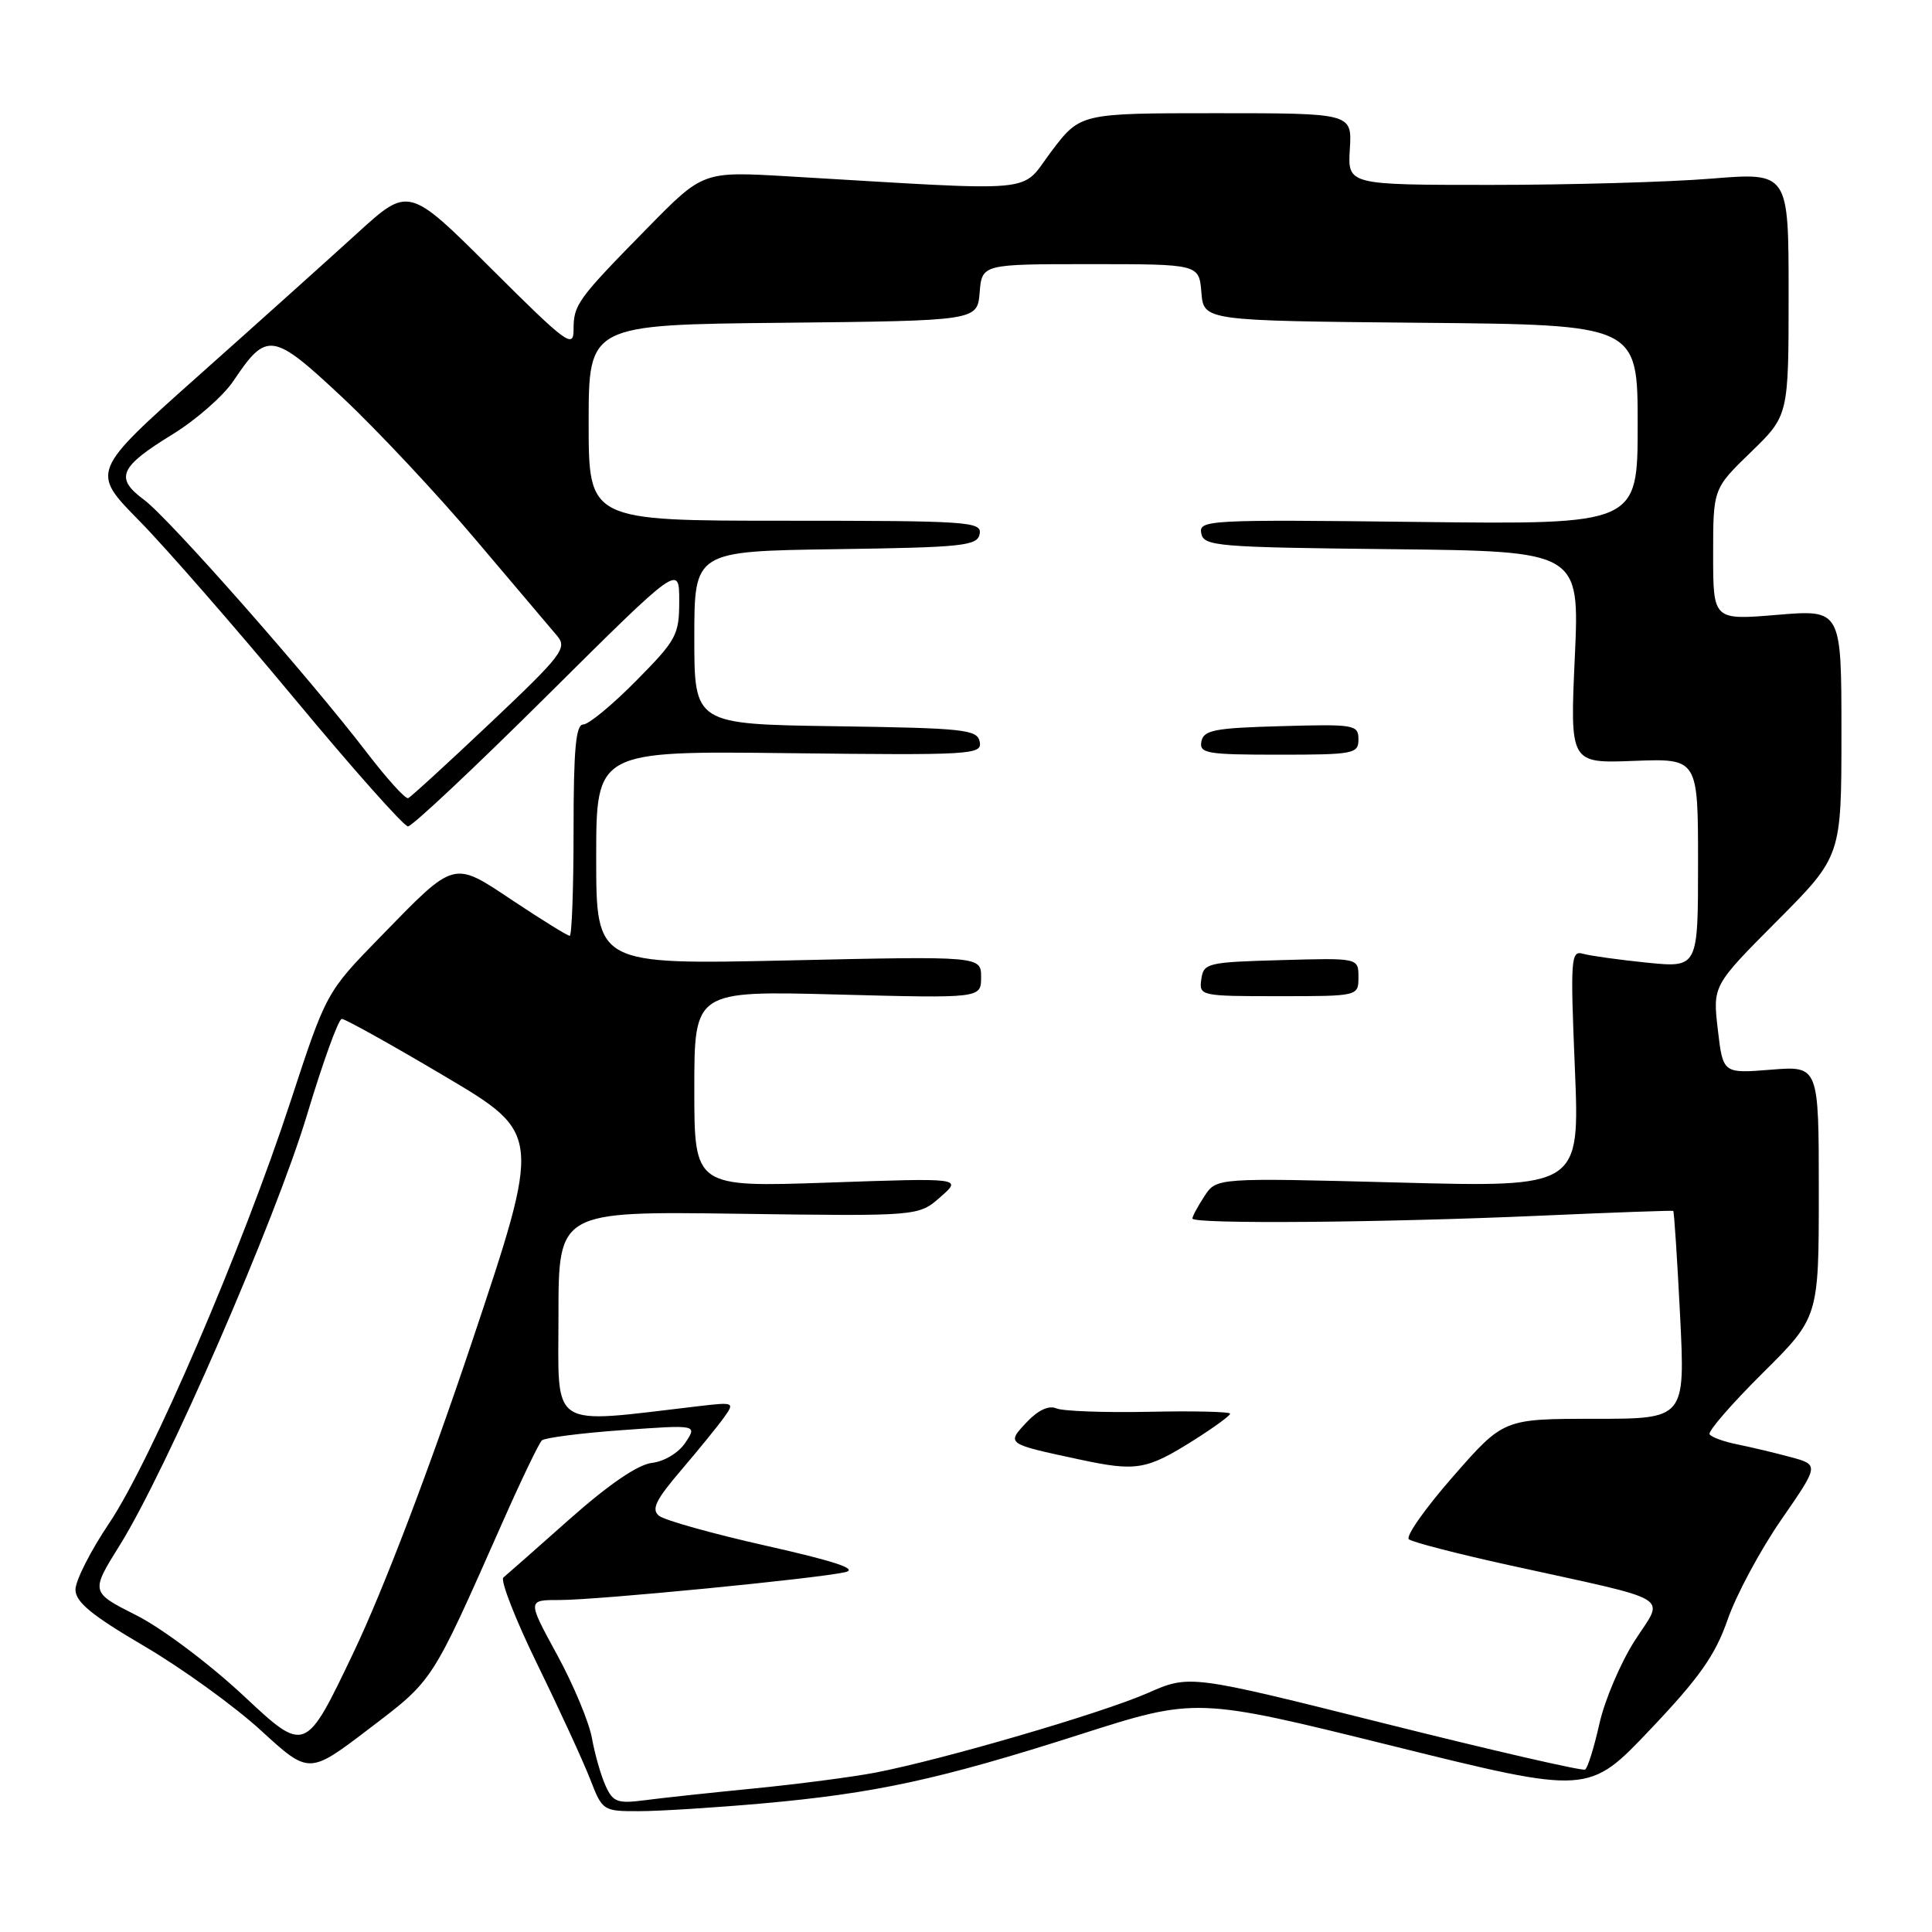 <?xml version="1.0" encoding="UTF-8" standalone="no"?>
<!DOCTYPE svg PUBLIC "-//W3C//DTD SVG 1.1//EN" "http://www.w3.org/Graphics/SVG/1.1/DTD/svg11.dtd" >
<svg xmlns="http://www.w3.org/2000/svg" xmlns:xlink="http://www.w3.org/1999/xlink" version="1.1" viewBox="0 0 256 256">
 <g >
 <path fill="currentColor"
d=" M 100.86 238.98 C 115.93 237.64 124.43 235.80 143.00 229.86 C 158.50 224.90 158.50 224.90 184.50 231.34 C 210.50 237.78 210.50 237.78 218.69 229.14 C 225.22 222.26 227.30 219.29 228.93 214.58 C 230.06 211.33 233.25 205.39 236.02 201.38 C 241.06 194.09 241.06 194.09 237.22 193.06 C 235.12 192.49 231.94 191.74 230.17 191.38 C 228.41 191.03 226.77 190.43 226.53 190.05 C 226.29 189.66 229.45 186.02 233.55 181.95 C 241.00 174.55 241.00 174.55 241.00 157.89 C 241.00 141.23 241.00 141.23 234.65 141.74 C 228.30 142.25 228.30 142.25 227.62 136.43 C 226.94 130.60 226.94 130.60 235.47 122.03 C 244.00 113.46 244.00 113.46 244.00 97.11 C 244.00 80.76 244.00 80.76 235.50 81.47 C 227.00 82.18 227.00 82.18 227.00 73.47 C 227.00 64.75 227.00 64.75 232.00 59.91 C 237.00 55.06 237.00 55.06 237.00 38.95 C 237.00 22.84 237.00 22.84 226.75 23.67 C 221.11 24.13 207.97 24.50 197.53 24.50 C 178.57 24.50 178.57 24.50 178.86 19.75 C 179.15 15.00 179.15 15.00 161.15 15.00 C 143.15 15.00 143.15 15.00 139.32 20.05 C 135.05 25.70 138.55 25.37 104.33 23.36 C 93.15 22.71 93.15 22.71 85.83 30.17 C 76.49 39.68 76.00 40.35 76.00 43.69 C 76.00 46.23 75.07 45.54 65.08 35.58 C 54.15 24.69 54.15 24.69 47.33 30.91 C 43.57 34.33 34.10 42.84 26.27 49.81 C 12.04 62.49 12.04 62.49 18.44 68.99 C 21.96 72.57 31.19 83.15 38.96 92.50 C 46.72 101.85 53.52 109.50 54.06 109.50 C 54.61 109.50 62.92 101.69 72.53 92.14 C 90.00 74.79 90.00 74.79 90.00 79.61 C 90.00 84.15 89.65 84.79 84.28 90.22 C 81.14 93.40 77.99 96.00 77.28 96.00 C 76.30 96.00 76.00 99.28 76.00 110.00 C 76.00 117.70 75.77 124.00 75.49 124.00 C 75.21 124.00 71.87 121.94 68.08 119.42 C 59.92 113.99 60.43 113.85 50.36 124.18 C 43.23 131.50 43.23 131.50 38.48 146.00 C 32.11 165.44 20.03 193.52 14.50 201.78 C 12.02 205.46 10.00 209.44 10.00 210.63 C 10.00 212.27 12.12 214.02 19.11 218.12 C 24.12 221.06 31.08 226.09 34.58 229.30 C 40.95 235.13 40.95 235.13 48.89 229.08 C 57.47 222.55 57.12 223.08 66.46 202.00 C 69.01 196.22 71.42 191.21 71.80 190.86 C 72.19 190.51 76.97 189.89 82.44 189.50 C 92.39 188.78 92.39 188.78 90.83 191.14 C 89.93 192.50 88.05 193.64 86.39 193.84 C 84.52 194.06 80.67 196.69 75.50 201.27 C 71.10 205.18 67.14 208.67 66.70 209.03 C 66.27 209.40 68.30 214.60 71.23 220.60 C 74.16 226.59 77.29 233.41 78.20 235.75 C 79.82 239.94 79.91 240.00 84.67 239.99 C 87.33 239.99 94.61 239.53 100.86 238.98 Z  M 80.24 236.62 C 79.63 235.28 78.82 232.45 78.44 230.34 C 78.07 228.23 75.99 223.24 73.81 219.25 C 69.86 212.00 69.86 212.00 74.18 212.01 C 79.18 212.01 108.29 209.17 112.00 208.32 C 113.76 207.91 110.66 206.88 101.56 204.83 C 94.44 203.23 88.03 201.44 87.31 200.84 C 86.28 199.99 86.90 198.73 90.26 194.80 C 92.59 192.07 95.15 188.92 95.95 187.80 C 97.37 185.80 97.29 185.77 92.45 186.34 C 72.54 188.67 74.00 189.62 74.00 174.33 C 74.00 160.50 74.00 160.50 97.85 160.83 C 121.71 161.16 121.71 161.16 124.60 158.62 C 127.50 156.08 127.50 156.08 109.75 156.70 C 92.00 157.31 92.00 157.31 92.00 144.30 C 92.00 131.28 92.00 131.28 111.00 131.78 C 130.00 132.28 130.00 132.28 130.00 129.49 C 130.00 126.69 130.00 126.69 104.50 127.26 C 79.00 127.82 79.00 127.82 79.00 113.66 C 79.00 99.50 79.00 99.50 104.58 99.80 C 128.76 100.08 130.15 100.00 129.82 98.30 C 129.50 96.66 127.86 96.48 110.74 96.23 C 92.00 95.96 92.00 95.96 92.00 84.50 C 92.00 73.04 92.00 73.04 110.74 72.77 C 127.66 72.53 129.51 72.33 129.81 70.75 C 130.12 69.12 128.37 69.00 104.07 69.00 C 78.00 69.00 78.00 69.00 78.00 56.02 C 78.00 43.03 78.00 43.03 103.75 42.77 C 129.50 42.50 129.50 42.50 129.81 38.75 C 130.12 35.00 130.12 35.00 144.50 35.00 C 158.88 35.00 158.88 35.00 159.19 38.75 C 159.50 42.50 159.50 42.50 188.25 42.77 C 217.00 43.03 217.00 43.03 217.00 56.27 C 217.00 69.50 217.00 69.50 187.91 69.16 C 160.09 68.83 158.83 68.90 159.17 70.66 C 159.50 72.38 161.15 72.52 184.42 72.77 C 209.31 73.04 209.31 73.04 208.67 87.09 C 208.03 101.15 208.03 101.15 216.52 100.82 C 225.00 100.50 225.00 100.50 225.00 114.37 C 225.00 128.23 225.00 128.23 218.25 127.56 C 214.54 127.18 210.72 126.65 209.76 126.38 C 208.15 125.91 208.07 126.97 208.68 141.60 C 209.33 157.33 209.33 157.33 185.26 156.69 C 161.19 156.06 161.19 156.06 159.60 158.49 C 158.72 159.83 158.00 161.17 158.00 161.46 C 158.00 162.22 183.17 162.01 204.00 161.09 C 213.62 160.66 221.60 160.38 221.71 160.45 C 221.83 160.53 222.24 166.76 222.62 174.30 C 223.30 188.00 223.30 188.00 211.27 188.00 C 199.23 188.00 199.23 188.00 192.55 195.63 C 188.87 199.83 186.23 203.57 186.68 203.96 C 187.13 204.34 193.12 205.89 200.00 207.40 C 222.27 212.30 220.54 211.26 216.61 217.40 C 214.74 220.32 212.63 225.27 211.93 228.40 C 211.23 231.53 210.38 234.27 210.03 234.48 C 209.69 234.69 197.76 231.95 183.52 228.38 C 157.63 221.89 157.63 221.89 152.07 224.34 C 146.08 226.98 124.97 233.15 116.00 234.88 C 112.97 235.46 105.78 236.40 100.00 236.97 C 94.22 237.54 87.67 238.24 85.43 238.54 C 81.82 239.01 81.22 238.79 80.24 236.62 Z  M 158.25 190.79 C 160.86 189.14 163.00 187.58 163.00 187.32 C 163.00 187.06 158.16 186.94 152.25 187.07 C 146.34 187.19 140.80 186.99 139.95 186.61 C 138.97 186.19 137.54 186.86 136.05 188.44 C 133.34 191.33 133.29 191.30 143.00 193.38 C 150.59 195.01 151.91 194.79 158.25 190.79 Z  M 180.00 129.47 C 180.00 126.93 180.00 126.93 169.75 127.22 C 159.98 127.49 159.48 127.61 159.18 129.75 C 158.87 131.96 159.04 132.00 169.43 132.00 C 180.00 132.00 180.00 132.00 180.00 129.47 Z  M 180.00 97.97 C 180.00 96.03 179.49 95.94 169.76 96.22 C 160.94 96.46 159.48 96.74 159.19 98.25 C 158.89 99.83 159.90 100.00 169.43 100.00 C 179.39 100.00 180.00 99.88 180.00 97.97 Z  M 32.31 224.73 C 27.79 220.50 21.45 215.74 18.08 214.04 C 11.99 210.97 11.99 210.97 15.88 204.73 C 22.06 194.82 36.48 161.68 40.67 147.76 C 42.78 140.75 44.85 135.01 45.29 135.01 C 45.72 135.00 51.86 138.42 58.93 142.61 C 71.77 150.22 71.77 150.22 62.52 177.86 C 56.82 194.87 50.80 210.66 46.86 218.93 C 40.46 232.35 40.46 232.35 32.31 224.73 Z  M 48.64 99.76 C 41.04 89.83 22.39 68.66 19.08 66.22 C 15.18 63.34 15.82 61.87 22.85 57.56 C 25.96 55.65 29.59 52.47 30.92 50.49 C 35.36 43.87 36.10 43.98 45.40 52.69 C 49.98 56.99 57.91 65.45 63.02 71.50 C 68.14 77.55 73.00 83.29 73.82 84.25 C 75.20 85.87 74.48 86.80 65.02 95.75 C 59.35 101.11 54.43 105.62 54.08 105.76 C 53.72 105.90 51.28 103.20 48.64 99.76 Z "/>
</g>
</svg>
